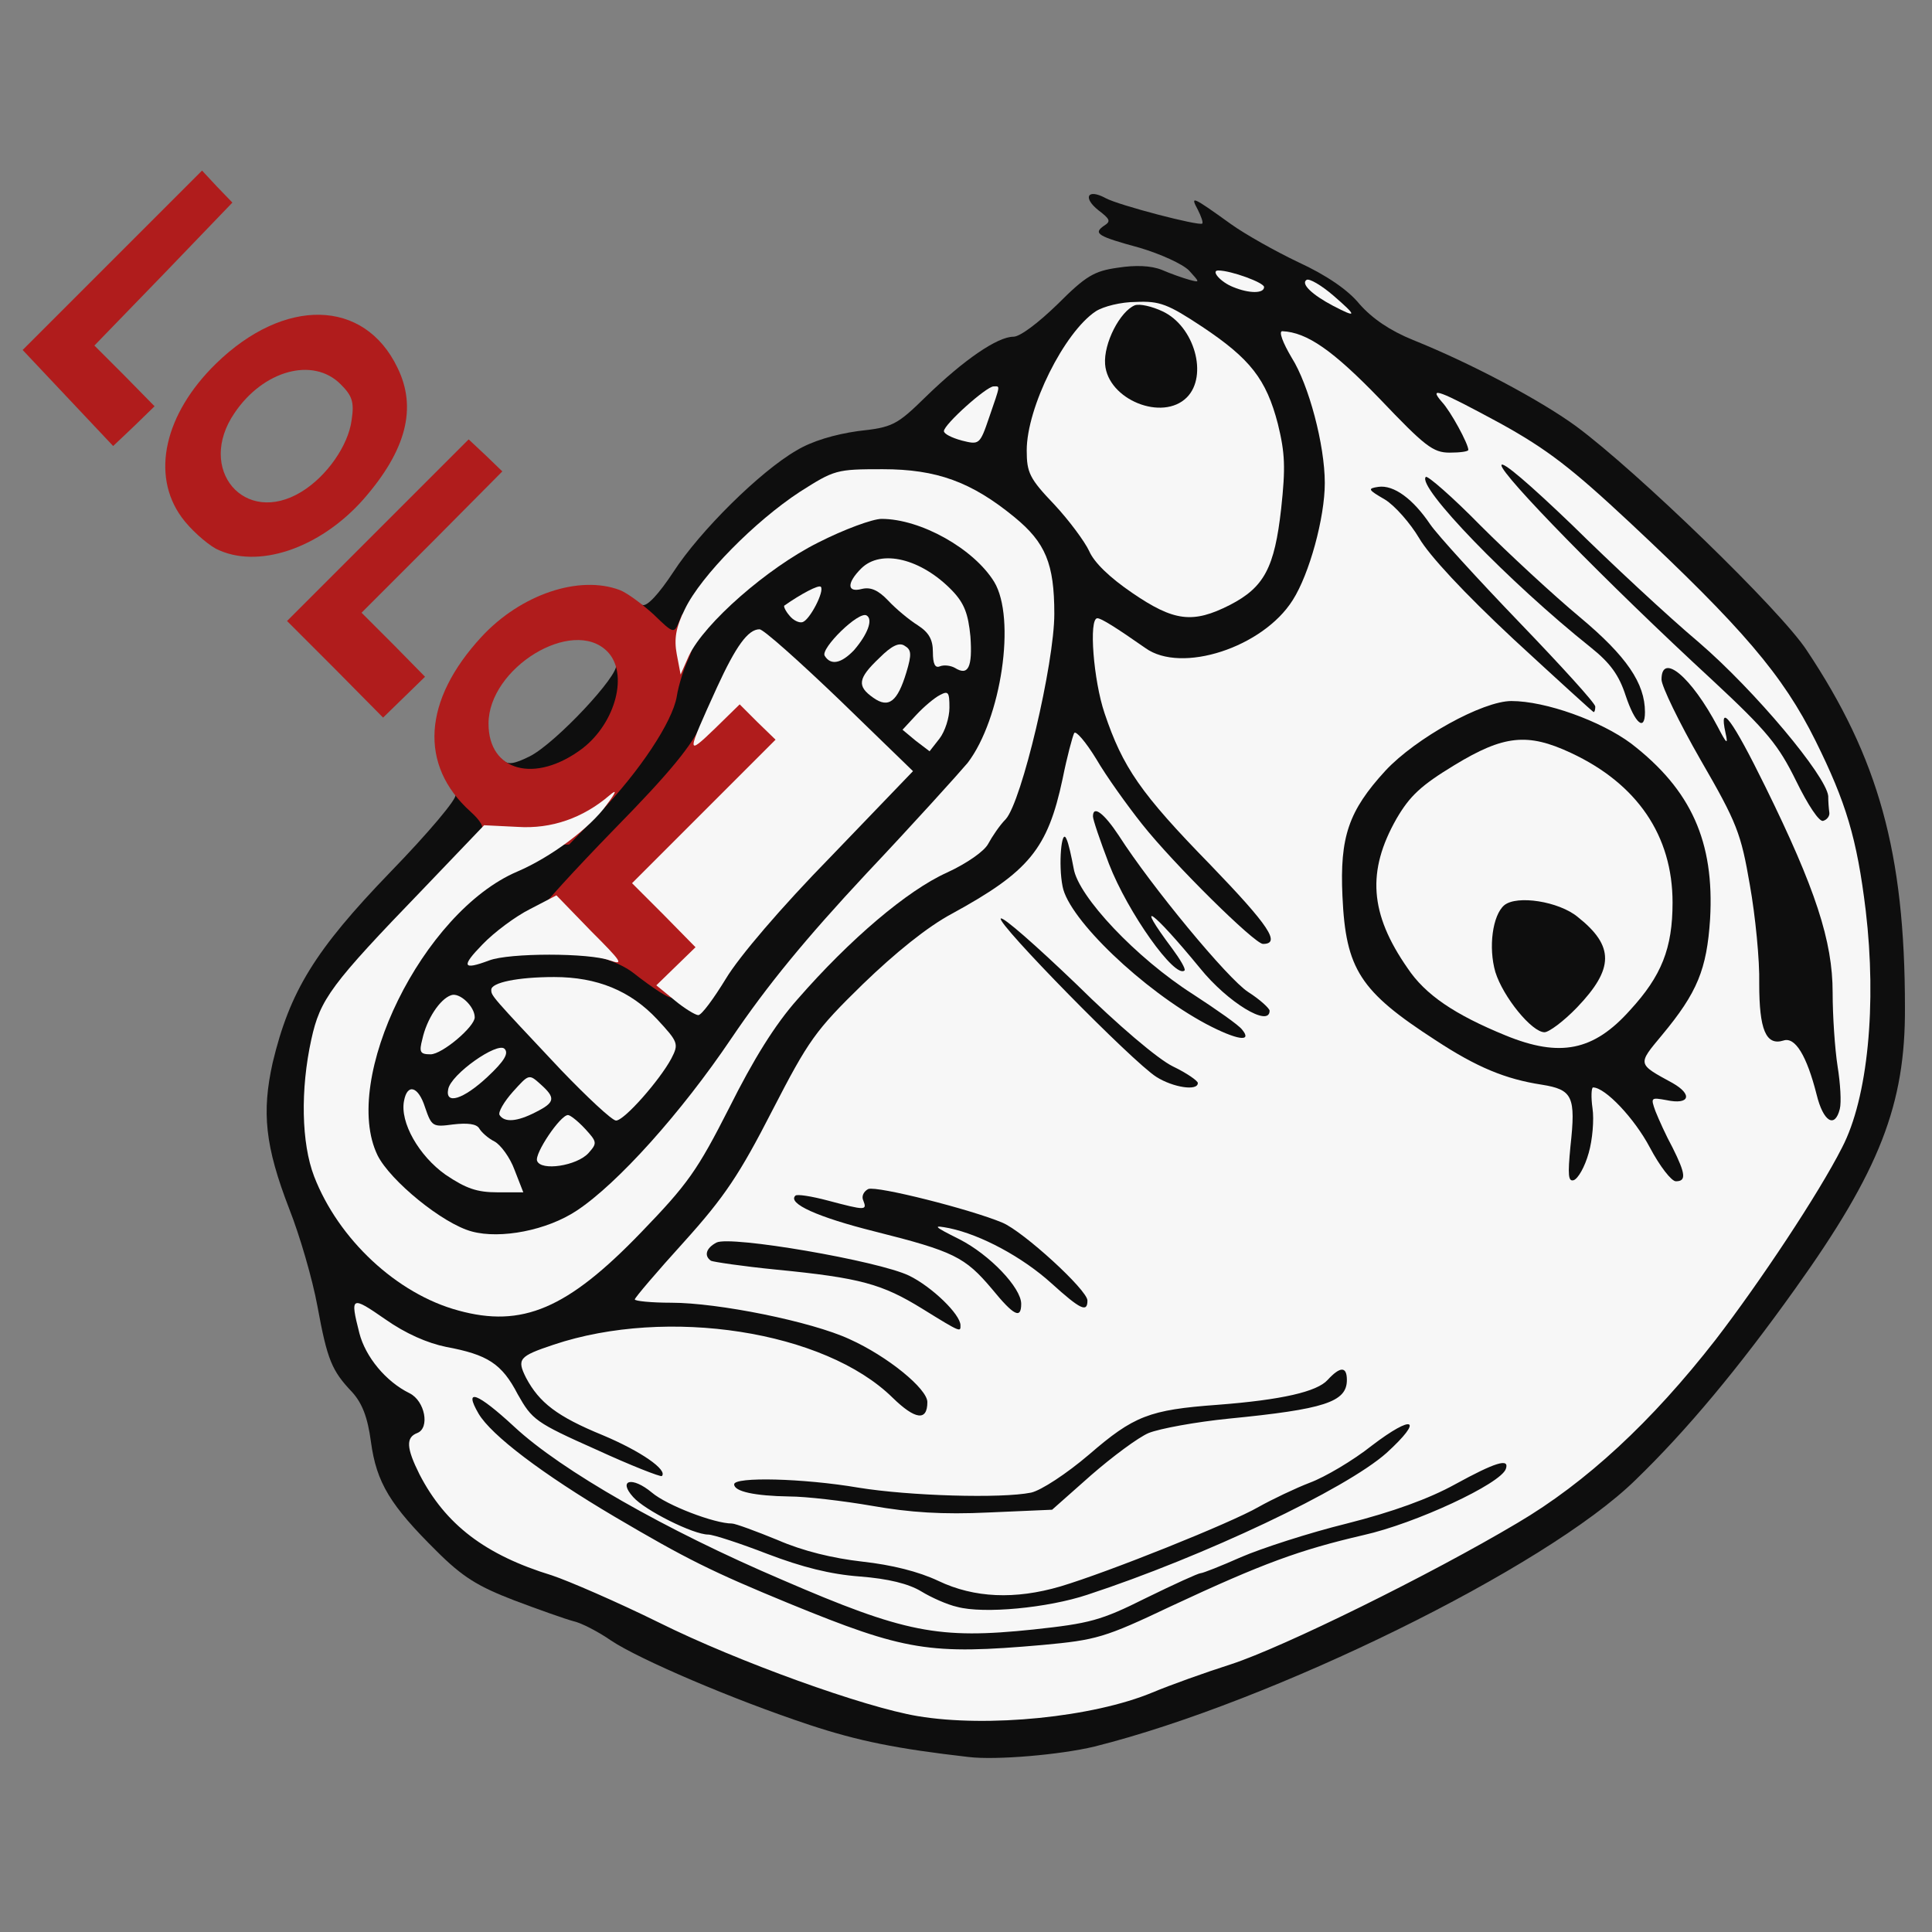 <?xml version="1.0" encoding="utf-8"?>
<!DOCTYPE svg PUBLIC "-//W3C//DTD SVG 1.0//EN" "http://www.w3.org/TR/2001/REC-SVG-20010904/DTD/svg10.dtd">
<svg version="1.0" xmlns="http://www.w3.org/2000/svg" width="50px" height="50px" viewBox="0 0 350 350" preserveAspectRatio="xMidYMid meet">
 <rect x="0" y="0" width="350" height="350" fill="#808080" stroke="none"/>
 <g fill="#0e0e0e">
  <path d="M175.5 318.3 c-13.1 -1.5 -20 -2.9 -28.8 -5.8 -13.9 -4.6 -30.9 -11.9 -36 -15.3 -2.3 -1.6 -5.4 -3.2 -6.8 -3.5 -1.5 -0.4 -6.3 -2.1 -10.8 -3.8 -6.5 -2.5 -9.3 -4.2 -14 -8.9 -8.4 -8.3 -10.9 -12.4 -11.9 -19.8 -0.6 -4.5 -1.6 -7 -3.4 -9 -3.7 -3.9 -4.5 -5.8 -6.3 -15.6 -0.9 -4.9 -3.2 -12.8 -5.1 -17.6 -4.4 -11.4 -5 -17.5 -3 -26.5 3.1 -12.9 7.6 -20.3 21.3 -34.5 6.9 -7.1 12.2 -13.4 11.8 -14 -1 -1.6 3.8 -1.2 6.3 0.6 2.7 1.9 3 6.9 0.4 9.7 -1.7 1.9 -1.6 1.9 2.2 0.3 8.1 -3.4 19.1 -14 25.1 -24.1 2.7 -4.6 4.8 -12.5 3.3 -12.5 -0.5 0 -1.8 -1 -2.9 -2.2 -2.2 -2.7 -2.6 -7 -0.5 -6.2 0.8 0.3 2.9 -1.9 5.6 -6 4.8 -7.4 15.7 -18.2 22.3 -22 2.8 -1.7 6.9 -2.9 11.1 -3.5 6.3 -0.7 7 -1 12.4 -6.3 6.8 -6.6 12.9 -10.8 15.8 -10.8 1.2 0 4.5 -2.5 8 -5.9 5.1 -5.1 6.6 -6 10.9 -6.6 3.2 -0.5 6 -0.4 8 0.4 1.6 0.7 3.9 1.5 5 1.8 1.9 0.5 1.9 0.5 -0.1 -1.7 -1.2 -1.2 -5.2 -3 -8.9 -4.1 -7.7 -2.1 -8.5 -2.6 -6.5 -4 1.3 -0.8 1.1 -1.2 -1 -2.8 -2.9 -2.3 -2 -4 1.3 -2.2 2.4 1.3 17 5.1 17.5 4.6 0.2 -0.2 -0.2 -1.3 -0.8 -2.5 -1.4 -2.6 -1.1 -2.5 6 2.6 2.5 1.8 8 4.9 12.2 6.9 5 2.3 9 5 11.1 7.6 2.3 2.6 5.5 4.8 9.7 6.5 10.7 4.3 23.2 11 29.5 15.6 11.1 8.2 37.1 33.4 41.8 40.6 13 19.5 17.8 36.7 17.8 64.7 0.1 17.6 -4.6 29.6 -19.9 51 -10.2 14.3 -19.6 25.6 -28.9 34.6 -16.2 15.9 -66 40.3 -98 48.3 -6.2 1.5 -17.9 2.5 -22.8 1.9z m15.3 -10.8 c5.1 -0.8 11.9 -2.6 15 -3.9 3.1 -1.3 9.5 -3.6 14.2 -5.1 7.8 -2.5 43.7 -19.9 47.7 -23.2 1 -0.8 -0.5 -0.2 -3.4 1.1 -2.8 1.4 -9.8 3.7 -15.5 5 -11.8 2.8 -17.4 5 -34.4 13 -11.7 5.4 -12.7 5.7 -24 6.7 -13.4 1.2 -27.7 0.6 -34.4 -1.5 -5.9 -1.8 -26.1 -10.1 -32.5 -13.3 -8.2 -4.2 -24.8 -14.2 -31.1 -18.9 -7.1 -5.3 -10.4 -9.7 -10.4 -14.1 0 -2.7 0.4 -3.3 2.3 -3.4 1.9 -0.1 1.8 -0.2 -0.8 -1.3 -4.2 -1.9 -11.1 -2.8 -9.7 -1.4 0.5 0.5 2.1 1.6 3.4 2.2 2.1 1.1 2.3 1.9 2.4 8.1 0.1 3.9 0.2 7.5 0.3 8.1 0 0.6 2 3.2 4.2 5.8 4.4 5 10 8.3 18.9 11 3 1 11.8 4.8 19.5 8.6 14.1 7 37.1 15.3 46.8 16.9 7.8 1.3 11.3 1.2 21.5 -0.4z m-1.7 -23.1 c8.7 -2.6 30.9 -11.5 35.9 -14.4 2.5 -1.4 6.7 -3.4 9.3 -4.4 2.7 -1 7.8 -4.1 11.3 -6.8 5.2 -3.9 7.1 -4.9 9.7 -4.6 2.9 0.3 3.2 0.7 3.5 3.9 0.3 3.3 -0.2 4.1 -5 8.4 -6.3 5.6 -4.3 5.5 6.8 -0.6 5.1 -2.8 8.3 -3.9 11.4 -3.9 l4.2 0 -0.3 4.4 -0.4 4.4 3 -1.6 c5.2 -2.9 24.9 -23.3 32.6 -33.8 6.2 -8.5 17.6 -25.8 18.7 -28.6 0.2 -0.4 -0.3 -0.8 -1.1 -0.8 -0.9 0 -1.8 -1.3 -2.2 -3.2 -1.6 -7.1 -3.6 -10.8 -6 -10.8 -3.8 0 -4.8 -2.4 -5.1 -12.3 -0.1 -5 -0.6 -11.4 -1 -14.2 -0.8 -5 -0.8 -5 -1.5 3.7 -0.7 9 -3.7 16.5 -8.1 20.4 -1.7 1.7 -1.7 1.8 1.2 3.5 2.4 1.5 3 2.5 3 5.5 0 2.7 -0.5 3.7 -2 4.1 -1.8 0.5 -1.8 0.7 -0.5 3.4 0.8 1.5 1.5 4.6 1.5 6.9 l0 4 -4.4 0 c-4.5 0 -4.5 0 -7.7 -6.1 l-3.3 -6.1 -1.6 5.8 -1.5 5.9 -4.4 0.3 -4.3 0.3 0.2 -7.3 c0.4 -9.9 0.6 -9.5 -4.7 -10.3 -6.5 -1 -11.7 -3.1 -19.3 -8.1 -14.4 -9.3 -16.3 -12.5 -16.8 -29 -0.3 -10.5 -0.1 -12.8 1.6 -16.7 4.6 -10.4 20 -21.7 29.9 -21.7 l4.8 -0.1 -10.1 -9.7 c-5.6 -5.3 -11.2 -11.6 -12.5 -14 -1.3 -2.4 -3.8 -5.2 -5.6 -6.3 -2.7 -1.7 -3.3 -2.7 -3.3 -5.5 l0 -3.4 5 0 c2.8 0 5 -0.3 5 -0.8 0 -0.4 -3.2 -3.9 -7.1 -7.7 -5.6 -5.5 -7 -6.4 -6.5 -4.5 1.7 6.3 1.8 21.6 0.2 28.4 -2.4 9.9 -5.8 14.9 -13.1 18.8 -5.1 2.7 -7 3.1 -13.6 3.2 -6.6 0.1 -8.2 -0.2 -10.9 -2.3 l-3.2 -2.3 0.7 3.3 c2.5 11.5 7 18.6 21.2 33.1 10.9 11.2 11.4 11.9 11.1 15.5 -0.3 3.6 -0.5 3.8 -4.3 4.3 l-4 0.5 3.8 2.3 c3.2 2.1 3.7 2.8 3.7 6.3 0 3.2 -0.3 3.9 -2 3.9 -1.3 0 -2 0.7 -2 2 0 1.7 -0.7 2 -4.4 2 -4.6 0 -10.9 -2.9 -18.1 -8.2 -3.3 -2.5 -3.1 -2.2 1 1.6 2.8 2.5 6.7 5.3 8.8 6.2 3.3 1.5 3.7 2.1 3.7 5.6 l0 3.8 -5.1 0 c-2.8 0 -6 -0.5 -7.2 -1.1 -3.7 -1.9 -29.7 -28.3 -29.7 -30.2 0 -3.1 -7.4 1.8 -18.2 12.2 -9 8.7 -10.3 10.3 -15.9 21.5 -3.4 6.7 -7.1 13.4 -8.1 14.9 -1.1 1.6 -1.8 3 -1.6 3.2 0.2 0.2 2.3 0.8 4.7 1.4 3.2 0.7 4 0.6 3.2 -0.2 -0.6 -0.6 -1.1 -2.9 -1.1 -5 l0 -4 6 0.6 c3.5 0.4 6.2 0.3 6.5 -0.3 1.1 -1.7 8.6 -1.1 18.4 1.6 13.3 3.6 15 4.5 21.9 10.9 5.8 5.3 6.2 6 6.2 10.1 l0 4.4 -3.7 0 c-2.4 0 -4.5 -0.8 -6 -2.2 l-2.3 -2.1 0 2.6 c0 2.5 -0.3 2.7 -3.9 2.7 -3 0 -4.4 -0.6 -5.5 -2.2 -1.6 -2.2 -1.6 -2.2 -1.6 1.5 0 3.5 -0.2 3.7 -3.2 3.7 -1.9 0 -5.8 -1.5 -9.7 -3.9 -7.8 -4.7 -11.7 -5.8 -23.1 -6.5 l-8.5 -0.6 9.5 2 c11.2 2.5 18.7 5.7 24.7 10.6 4.3 3.5 4.4 3.8 4.1 8.8 l-0.3 5.1 -3.9 0.3 c-3.4 0.3 -4.4 -0.2 -8 -3.7 -4.7 -4.6 -14.5 -9.3 -23.1 -11.1 -11.5 -2.4 -27 -1.3 -34.3 2.4 l-2.2 1.2 2.7 2.6 c1.6 1.4 6.2 4 10.3 5.8 9 3.7 10.8 5.3 11.2 9.3 0.2 2.4 1 3.4 3.6 4.4 l3.2 1.3 0 -3.5 0 -3.5 9.8 0 c5.3 0 13.8 0.7 18.7 1.5 9.5 1.5 20.2 1.9 25.3 0.9 1.8 -0.4 6.4 -3.4 10.5 -6.9 8.1 -7 10.9 -8.1 23.2 -9 11.8 -0.9 18.1 -2.4 20 -4.5 1.2 -1.3 3.1 -2 5.7 -2 l3.8 0 0 5 c0 7.4 -1.5 8.1 -21.4 10 -6 0.6 -12.5 1.8 -14.5 2.6 -1.9 0.8 -6.6 4.3 -10.5 7.7 l-6.9 6.2 -13.6 0.6 c-11 0.6 -15.7 0.3 -24.9 -1.2 -15 -2.5 -17 -2.4 -10 0.7 3.4 1.4 9.2 2.8 14 3.3 5.4 0.6 10.3 1.8 13.8 3.5 6.4 3 8.7 3.2 16.1 1z m-91.2 -51.4 c2.4 -1.1 8.2 -5.7 12.8 -10.3 11.2 -10.8 14.9 -16.2 5.3 -7.4 -9.3 8.3 -13.9 10.6 -22.7 11.4 -8.9 0.7 -13.6 -0.7 -20.4 -6.2 -7.8 -6.1 -9.4 -9.9 -9.3 -20.5 0.1 -8.6 2.9 -18.5 7.1 -25 l1.6 -2.5 -2.8 2.5 c-7.7 7.1 -11.4 15.4 -11.5 26.2 0 8.5 7.9 21.9 16.5 27.8 8.9 6.1 16 7.3 23.4 4z m30.6 -1 c-2.2 -0.5 -4.4 -0.4 -4.9 0.1 -0.6 0.5 1 0.9 4 0.8 l4.9 -0.1 -4 -0.8z m-41 -21.5 c-1.1 -0.8 -2.6 -1.9 -3.3 -2.5 -0.7 -0.6 -1.8 -1 -2.4 -0.8 -0.7 0.3 0.5 1.6 2.7 3.1 2.1 1.5 4.1 2.4 4.4 2.1 0.3 -0.3 -0.3 -1.2 -1.4 -1.9z m27.6 -16.6 l3.2 -4 -3.3 -3.4 c-3.6 -3.7 -10.4 -6.5 -15.7 -6.5 -1.8 0 -3.3 0.5 -3.3 1.1 0 0.9 14.8 16.9 15.6 16.9 0.1 0 1.7 -1.8 3.5 -4.1z m220.6 -17.6 c-0.2 -2.1 -0.4 -0.6 -0.4 3.2 0 3.9 0.2 5.5 0.4 3.8 0.2 -1.8 0.2 -5 0 -7z m-68.2 -4.1 c0 -11.3 0.6 -12.2 9.1 -12.2 7.6 0 9.9 0.8 14.1 5 2.6 2.6 3.3 4 3.5 8.3 l0.3 5.2 2.8 -5.4 c1.6 -3.3 2.7 -7.1 2.7 -9.5 0 -5.7 -3.9 -13.4 -9 -17.9 -4 -3.7 -13.1 -8.7 -15.7 -8.7 -2.8 0 -16.3 9.2 -18.4 12.7 -3.9 6.3 -4.8 10.2 -3.4 14.4 2 5.6 6.5 11.8 10.4 14.5 2 1.3 3.6 2.4 3.6 2.4 0 0 0 -4 0 -8.8z m-137.4 -0.4 c2.4 -3.5 9.9 -12.1 16.8 -19.1 l12.6 -12.9 -10.8 -10.4 c-5.9 -5.8 -11.2 -10.2 -11.6 -9.9 -0.5 0.2 -2.8 4.9 -5.1 10.2 -4.1 9.3 -4.9 10.5 -17.4 23.3 -7.2 7.4 -14.3 14 -15.8 14.7 -3.2 1.4 -3.7 2.4 -1 1.6 3.3 -0.8 16.2 1.5 18.9 3.4 4.4 3.1 7.8 5.2 8.5 5.2 0.4 0.1 2.6 -2.7 4.9 -6.1z m60.3 -5.5 c-0.7 -1.6 -1.4 -3.7 -1.4 -4.8 0 -1.8 -0.1 -1.8 -1.7 -0.2 -1.6 1.6 -1.5 1.8 1.2 4.7 3.5 3.7 3.8 3.7 1.9 0.3z m143.5 -6.3 c-0.7 -4.3 -1.8 -7.4 -2.6 -7.7 -0.8 -0.3 -1.6 -0.4 -1.8 -0.2 -0.2 0.2 0.9 3.9 2.3 8.1 1.5 4.2 2.8 7.5 3 7.4 0.1 -0.2 -0.3 -3.6 -0.9 -7.6z m-161.9 -6.5 c1.6 -0.8 3.6 -2.8 4.4 -4.3 0.8 -1.6 2.2 -3.4 3 -4.1 1.6 -1.3 2.9 -5.2 4 -12.1 0.5 -2.8 0.2 -2.5 -1.5 1.8 -1.4 3.6 -4.6 7.9 -10.1 13.7 -8.1 8.6 -8 9.3 0.2 5z m15.7 -39.5 c0.7 -8.3 -1 -12.4 -6.9 -17.3 -6.7 -5.5 -14.3 -8.7 -20.9 -8.7 -4.8 0 -6.4 0.5 -11.7 4 -3.4 2.2 -6.2 4.2 -6.2 4.5 0 0.3 2.6 -0.8 5.8 -2.5 9.8 -5.1 22.5 -3.7 30.9 3.5 5.8 4.9 6.6 7.6 6.1 20.6 -0.3 10.6 -0.3 11 1 6.8 0.7 -2.4 1.5 -7.3 1.9 -10.9z m32.1 -7.4 c5.9 -3 8.2 -6.9 9.1 -15.4 0.9 -9 -1.1 -16.9 -5.5 -21.9 l-3.3 -3.8 -0.1 3.8 c0 5.6 -2.7 7.7 -9.9 7.7 -7.9 0 -12.4 -2.9 -13.1 -8.5 l-0.5 -3.9 -1.8 2.6 c-2.1 3.4 -5.7 12.3 -5.7 14.4 0 0.8 2.2 3.9 5 6.8 2.7 2.9 5.5 6.7 6.3 8.4 0.9 2.1 3.7 4.8 7.8 7.6 3.5 2.4 6.5 4.4 6.7 4.5 0.1 0 2.4 -1 5 -2.3z m54.2 -12.6 c-1.7 -2.2 -3.6 -4.2 -4.1 -4.5 -0.5 -0.4 -0.9 -1.5 -0.9 -2.6 0 -1.3 -0.7 -1.9 -2.1 -1.9 -2.6 0 -2 0.8 5 8.3 5.5 5.7 6.3 6 2.1 0.7z"/>
  <path d="M91.8 142.4 c-1.1 -0.4 -1.8 -1.5 -1.8 -3.2 0 -1.9 0.3 -2.3 1.1 -1.5 0.9 0.9 2.1 0.7 4.9 -0.7 4.7 -2.4 16.3 -14.8 15.6 -16.6 -0.3 -0.9 0.2 -1.4 1.4 -1.4 1.7 0 2 0.7 2 5.3 0 6.5 -2.4 11.3 -7.6 15 -3.9 2.7 -11.6 4.2 -15.6 3.1z"/>
 </g>
 <g fill="#b01c1c">
  <path d="M119.5 179.7 c-1.1 -0.7 -3.2 -2.2 -4.7 -3.4 -1.5 -1.2 -4.2 -2.4 -6 -2.8 -3.1 -0.7 -10.8 -6.9 -10.8 -8.7 0 -0.5 6 -7.1 13.3 -14.6 10.2 -10.4 14 -15.1 16 -19.4 2.5 -5.6 2.7 -5.8 6.5 -5.8 5.1 0 9.2 4.1 9.2 9 0 3.1 -1.3 4.8 -11.2 14.7 l-11.2 11.3 4.2 4.3 c5.4 5.5 5.6 8.9 0.9 13.5 -3.7 3.6 -3.5 3.5 -6.2 1.9z"/>
  <path d="M86 152.1 c0 -0.6 0.5 -1.3 1.1 -1.7 0.7 -0.4 0 -1.7 -1.9 -3.4 -9.3 -8.4 -8.6 -20.1 2 -31.6 7.1 -7.7 17.7 -11.3 25.1 -8.5 1.3 0.5 4 2.5 6.1 4.4 3.6 3.5 3.7 3.5 4.6 1.4 0.8 -2.1 0.8 -2.1 1.9 0.7 0.9 2.3 0.9 3.6 -0.2 6 -0.8 1.7 -1.8 4.8 -2.1 6.8 -0.8 4.6 -6.7 13.5 -14 21.1 l-5.5 5.7 -8.5 0 c-4.7 0 -8.6 -0.4 -8.6 -0.9z m19.5 -16.5 c6.1 -4.7 8.4 -13.7 4.5 -17.6 -6.3 -6.3 -21.5 3 -21.5 13.1 0 8.7 8.5 10.9 17 4.5z"/>
  <path d="M60.7 121.2 l-8.7 -8.7 16.5 -16.5 16.4 -16.4 3.1 2.9 3 2.9 -12.7 12.8 -12.8 12.8 5.8 5.8 5.7 5.8 -3.8 3.7 -3.8 3.7 -8.7 -8.8z"/>
  <path d="M39.1 99.4 c-1.8 -1 -4.7 -3.6 -6.2 -5.7 -5.6 -7.7 -3.1 -18.7 6.2 -27.8 12.4 -12.1 26.9 -11.8 32.9 0.7 3.6 7.3 1.6 15 -6.2 23.9 -7.9 8.9 -19.2 12.7 -26.7 8.9z m15.5 -10.3 c4.6 -2.8 8.5 -8.4 9.1 -13 0.5 -3.3 0.1 -4.4 -2 -6.5 -5 -5 -14 -2.5 -19.2 5.2 -7 10.2 1.8 20.6 12.1 14.3z"/>
  <path d="M12.3 72.1 l-8.2 -8.7 16.2 -16.2 16.3 -16.3 2.7 2.9 2.8 2.9 -12.5 13 -12.5 12.9 5.5 5.5 5.4 5.5 -3.7 3.6 -3.8 3.6 -8.2 -8.7z"/>
 </g>
 <g fill="#f7f7f7">
  <path d="M166.3 310.9 c-9.7 -1.6 -32.7 -9.9 -46.8 -16.9 -7.7 -3.8 -16.5 -7.6 -19.5 -8.6 -12.1 -3.7 -19.3 -9.2 -24 -18.3 -2.4 -4.8 -2.5 -6.7 -0.4 -7.5 2.3 -0.9 1.4 -5.8 -1.4 -7.2 -4.3 -2.1 -8 -6.6 -9.1 -10.9 -1.7 -6.7 -1.5 -6.8 4.7 -2.5 3.7 2.6 7.6 4.3 11 5 7.5 1.4 10.1 3 13 8.6 2.6 4.6 3.2 5.1 14.2 10 6.3 2.9 11.7 5 11.9 4.8 1.1 -1.1 -3.8 -4.5 -10.7 -7.4 -8.3 -3.4 -11.5 -5.9 -13.9 -10.4 -1.7 -3.4 -1.3 -3.9 5 -6 20.6 -6.9 49.1 -2.5 61.4 9.6 4.1 4 6.3 4.3 6.3 0.8 0 -2.4 -7.2 -8.3 -14.1 -11.4 -6.9 -3.2 -23.8 -6.6 -32.3 -6.6 -3.6 0 -6.6 -0.3 -6.6 -0.6 0 -0.3 4 -5 8.9 -10.4 7.4 -8.2 10.1 -12.3 16 -23.8 6.6 -12.8 7.8 -14.5 16.4 -22.9 5.9 -5.7 11.7 -10.4 16.2 -12.8 13.9 -7.6 17.3 -11.7 20 -24.4 0.8 -4 1.8 -7.7 2.1 -8.3 0.3 -0.5 2.1 1.6 4 4.7 1.8 3.1 5.6 8.4 8.3 11.8 5.7 7.2 20.4 21.7 21.9 21.7 3.3 0 1.1 -3.3 -9.5 -14.3 -12.7 -13 -15.9 -17.7 -19.2 -27.5 -2 -5.9 -2.9 -17.2 -1.3 -17.2 0.7 0 3.4 1.7 8.7 5.4 6.5 4.7 21.3 -0.1 26.7 -8.7 3 -4.7 5.8 -14.9 5.8 -21.2 0 -6.9 -2.9 -17.8 -6 -22.7 -1.6 -2.7 -2.4 -4.8 -1.7 -4.8 4.5 0.2 9.2 3.5 17.7 12.3 8.1 8.5 9.6 9.7 12.6 9.7 1.9 0 3.4 -0.2 3.4 -0.5 0 -1.1 -3.2 -7 -4.8 -8.7 -2.5 -2.9 -0.5 -2.1 10.6 3.9 8.5 4.7 12.9 8.1 23.5 18 20.3 19 27.7 27.6 33.6 39.5 5.5 11.1 7.5 17.6 9.1 30.8 2 16.9 0.4 33.9 -4.3 42.9 -4.2 8.3 -14.9 24.4 -22.9 34.8 -11.6 14.9 -23.5 25.9 -35.9 33.2 -15.8 9.4 -42.4 22.5 -51.9 25.6 -4.7 1.5 -11.1 3.8 -14.2 5.1 -10.8 4.5 -29.9 6.4 -42.5 4.3z m22.6 -12.9 c9.7 -0.9 11.2 -1.3 23.2 -7 16.7 -7.8 23.3 -10.2 34.9 -12.9 9.4 -2.1 24.9 -9.3 25.8 -12 0.7 -2 -1.9 -1.2 -9.2 2.8 -4.7 2.6 -11.3 5 -19.6 7.1 -6.9 1.7 -15.5 4.5 -19.2 6.1 -3.6 1.6 -6.9 2.9 -7.3 2.9 -0.4 0 -4.8 2 -9.9 4.5 -8.2 4.1 -10.2 4.6 -20.4 5.7 -17.2 1.8 -23.3 0.6 -45.5 -9 -21.1 -9 -40 -19.8 -48.5 -27.7 -6.7 -6.2 -9.3 -7.2 -6.5 -2.4 2.3 3.9 11.5 10.9 24.7 18.7 12.9 7.6 17.5 9.9 31.6 15.7 21 8.6 25.4 9.3 45.9 7.5z m8.1 -9.1 c21 -6.9 46.8 -19.1 54.2 -25.7 6.8 -6.2 4.9 -7.1 -2.7 -1.3 -3.4 2.7 -8.5 5.7 -11.2 6.7 -2.6 1 -6.8 3 -9.3 4.4 -5 2.9 -27.2 11.8 -35.9 14.4 -8.2 2.4 -15.6 2.1 -22.1 -1 -3.6 -1.7 -8.4 -2.9 -13.8 -3.5 -5.3 -0.6 -10.7 -1.9 -15.3 -3.9 -3.9 -1.6 -7.7 -3 -8.3 -3 -3.2 0 -11.8 -3.3 -14.5 -5.6 -3.6 -3 -6.2 -2.3 -3.4 0.8 2.1 2.4 10.9 6.8 13.6 6.8 0.9 0 5.8 1.6 10.7 3.5 6.3 2.4 11.4 3.7 16.8 4.1 5.1 0.4 8.8 1.3 11.1 2.7 1.8 1.1 4.7 2.4 6.5 2.8 4.8 1.3 16.4 0.2 23.6 -2.2z m0.6 -21.6 c3.9 -3.4 8.6 -6.9 10.5 -7.7 2 -0.8 8.5 -2 14.5 -2.6 17.3 -1.7 21.4 -3 21.4 -7 0 -2.5 -1.2 -2.5 -3.5 0 -1.9 2.1 -8.2 3.6 -20 4.5 -12.3 0.9 -15.1 2 -23.2 9 -4.1 3.5 -8.7 6.5 -10.5 6.9 -5.4 1.1 -22.1 0.6 -31.3 -0.9 -10 -1.7 -22.5 -2 -22.5 -0.6 0 1.3 3.7 2.1 10 2.2 3 0 9.8 0.8 15 1.7 6.8 1.2 12.8 1.6 21.1 1.2 l11.5 -0.5 7 -6.2z m-23.6 -27.2 c0 -2 -5.2 -7 -9.3 -9 -5.6 -2.7 -32.4 -7.3 -34.9 -6 -1.9 1 -2.3 2.4 -1 3.3 0.4 0.2 5.7 1 11.8 1.6 15.3 1.5 19.2 2.6 26.5 7.1 7.1 4.4 6.9 4.2 6.9 3z m11 -3.9 c0 -2.9 -5.7 -8.9 -11.2 -11.7 -4.8 -2.4 -4.9 -2.6 -1.8 -2 5.7 1.2 13.2 5.2 18.5 10 5.3 4.8 6.5 5.3 6.5 3.1 0 -1.9 -11.6 -12.5 -15.4 -14.1 -5.7 -2.4 -22.7 -6.7 -24.3 -6.1 -0.8 0.4 -1.3 1.3 -0.9 2.1 0.7 1.8 0.4 1.8 -6.4 0 -3 -0.8 -5.6 -1.2 -5.9 -0.9 -1.5 1.4 4 3.9 14.4 6.5 14.3 3.6 16.3 4.6 21.2 10.4 4 4.9 5.3 5.5 5.3 2.7z m102.8 -27.3 c0.7 -2.4 1 -6.1 0.7 -8.1 -0.3 -2.1 -0.2 -3.8 0.1 -3.8 2.2 0 7.5 5.6 10.3 10.9 1.8 3.4 3.9 6.1 4.7 6.1 1.9 0 1.8 -1.3 -0.6 -6.1 -1.2 -2.2 -2.5 -5.1 -3.1 -6.6 -0.9 -2.5 -0.8 -2.5 2 -2 4.2 0.9 4.8 -1 1.1 -3.1 -6.4 -3.5 -6.4 -3.3 -1.9 -8.7 6.4 -7.7 8.1 -11.9 8.7 -21 0.8 -14 -3.4 -23.4 -14.3 -31.8 -5.5 -4.1 -15.5 -7.7 -21.7 -7.7 -5.2 0 -17.3 6.7 -22.8 12.6 -6.7 7.3 -8.3 12 -7.8 22.8 0.6 13.2 3.2 17.2 16.8 26 7.6 5 12.8 7.1 19.3 8.1 5.6 0.9 6.2 2.1 5.2 11.2 -0.5 5.2 -0.4 6.4 0.6 6.1 0.8 -0.3 2 -2.4 2.7 -4.9z m45.5 -8 c0.3 -1.2 0.1 -4.6 -0.4 -7.7 -0.5 -3.2 -0.9 -9.2 -0.9 -13.4 0 -9.3 -3.1 -18.8 -12.2 -37.3 -5.9 -12 -8.5 -15.6 -7.2 -9.7 0.5 2.2 0.2 2 -1.4 -1.1 -4.8 -9.1 -10.2 -13.6 -10.2 -8.6 0 1.2 3.2 7.8 7.1 14.6 6.6 11.4 7.3 13.3 8.9 22.6 1 5.6 1.8 13.7 1.7 17.9 0 8.3 1.2 11.3 4.4 10.3 2.1 -0.7 4.2 2.7 6 9.8 1.2 4.9 3.3 6.2 4.2 2.6z m-116.3 -4.7 c0 -0.4 -2 -1.8 -4.5 -3 -2.7 -1.3 -10 -7.5 -17.5 -14.9 -7.2 -6.9 -13.3 -12.3 -13.7 -11.9 -0.8 0.8 23.9 26 28.2 28.7 3 1.9 7.5 2.6 7.5 1.1z m8 -9.7 c-0.6 -0.8 -4.6 -3.6 -8.9 -6.4 -10.2 -6.5 -20.8 -17.7 -21.6 -22.8 -0.4 -2.1 -0.9 -4.5 -1.3 -5.3 -0.9 -2.2 -1.5 4.7 -0.7 8.6 1.1 5.9 14.6 18.8 26 24.9 5.5 2.9 8.5 3.4 6.5 1z m5 -3.4 c0 -0.4 -1.7 -2 -3.9 -3.4 -3.7 -2.4 -17.5 -19.1 -23.4 -28.3 -2.7 -4.1 -4.7 -5.6 -4.7 -3.5 0 0.6 1.3 4.4 2.9 8.6 3.4 8.8 12 20.9 13.7 19.3 0.2 -0.3 -0.8 -2 -2.2 -3.9 -7.1 -9.5 -3.7 -7.1 5 3.5 5 6.2 12.6 10.8 12.6 7.7z m101.4 -35.9 c-0.1 -0.7 -0.2 -2 -0.2 -3 -0.4 -3.7 -13.3 -19.1 -23.4 -27.8 -5.7 -4.8 -16 -14.4 -23 -21.3 -7.5 -7.2 -12.8 -11.8 -12.8 -10.8 0 1.7 18.9 21.1 38.2 38.9 10 9.3 12 11.8 15.2 18.3 2.1 4.3 4.2 7.5 4.9 7.2 0.7 -0.2 1.2 -0.9 1.1 -1.5z m-33.4 -18.2 c0 -5.2 -3.3 -10.1 -11.8 -17.2 -4.8 -4 -12.9 -11.5 -18 -16.6 -5.1 -5.2 -9.6 -9.1 -9.9 -8.8 -1.7 1.7 15 19 29.9 30.9 3.5 2.8 5.1 5 6.3 8.7 1.7 5.1 3.5 6.6 3.5 3z m-9 -1 c0 -0.6 -6.2 -7.4 -13.8 -15.3 -7.5 -7.8 -14.8 -15.8 -16.1 -17.7 -3.1 -4.6 -6.6 -7.2 -9.4 -6.8 -2 0.3 -1.9 0.5 1.2 2.3 1.8 1.1 4.6 4.3 6.2 7 1.8 3.1 8.1 9.9 17.1 18.3 7.8 7.2 14.4 13.2 14.5 13.2 0.2 0 0.3 -0.5 0.3 -1z"/>
  <desc>cursor-land.com</desc><path d="M272.8 187.6 c-9.3 -3.8 -14.6 -7.4 -17.8 -12.2 -6.9 -9.9 -7.4 -17.6 -2 -27.1 2.4 -4.1 4.4 -6 10.5 -9.7 8.9 -5.4 13.2 -5.9 21.1 -2.2 12 5.6 18.4 15 18.4 27.1 0 8.3 -2 13.3 -7.7 19.5 -6.6 7.4 -12.7 8.6 -22.5 4.6z m12.9 -5.1 c6.7 -7 6.8 -11.1 0.1 -16.4 -3.4 -2.8 -11 -4 -13.3 -2.1 -2.1 1.8 -2.9 7.6 -1.6 12.1 1.4 4.5 6.6 10.9 8.9 10.9 0.8 0 3.5 -2 5.9 -4.5z"/>
  <path d="M83 237.4 c-11.1 -3 -21.7 -12.9 -26.1 -24.3 -2.3 -6 -2.5 -15.7 -0.5 -24.8 1.6 -7.3 3.5 -9.9 20.2 -27.2 l11.1 -11.6 6.1 0.3 c6.1 0.4 11.8 -1.6 16.6 -5.7 1.4 -1.2 1.3 -0.7 -0.5 1.7 -3 4.2 -10.1 9.5 -16.2 12.1 -17.1 7.3 -32 37.6 -25.3 51.4 2.3 4.6 11.8 12.4 17.1 13.8 5.2 1.4 13.6 -0.2 19 -3.8 7.4 -4.9 18.9 -17.7 28 -31.2 6.5 -9.6 13.4 -18 24.5 -29.9 8.5 -9 16.7 -18.1 18.3 -20 6.1 -8 8.8 -26.2 4.8 -32.8 -3.7 -6 -13.3 -11.4 -20.4 -11.4 -1.6 0 -6.8 1.9 -11.5 4.3 -9.2 4.6 -20.6 14.6 -23.4 20.5 l-1.5 3.4 -0.7 -3.7 c-0.5 -2.7 -0.2 -4.8 1.5 -8.2 2.9 -6 12.7 -15.9 20.8 -21.2 6.3 -4 6.6 -4.1 15 -4.1 9.8 0 16.1 2.3 23.9 8.7 5.6 4.6 7.2 8.4 7.2 17.5 0 9 -5.9 34 -8.8 37.2 -1.1 1.1 -2.5 3.2 -3.2 4.5 -0.7 1.3 -3.8 3.5 -7.5 5.2 -7.1 3.2 -17.5 12 -27 22.9 -4.1 4.6 -8 10.9 -12.4 19.7 -5.8 11.4 -7.5 13.8 -16 22.6 -13.3 13.8 -21.5 17.3 -33.1 14.1z"/>
  <path d="M80.7 212.8 c-4.8 -3.4 -8.3 -9.5 -7.5 -13.4 0.6 -3.2 2.6 -2.6 3.8 1.2 1.2 3.5 1.4 3.6 5.1 3.1 2.6 -0.3 4.2 -0.1 4.7 0.7 0.4 0.7 1.6 1.8 2.8 2.4 1.1 0.6 2.8 2.9 3.6 5.1 l1.6 4.1 -4.7 0 c-3.7 0 -5.7 -0.7 -9.4 -3.2z"/>
  <path d="M97.3 210.3 c-0.5 -1.3 4.2 -8.3 5.6 -8.3 0.4 0 1.8 1.1 3.1 2.5 2.2 2.4 2.2 2.6 0.6 4.4 -2.1 2.3 -8.6 3.3 -9.3 1.4z"/>
  <path d="M90.5 202 c-0.3 -0.5 0.8 -2.4 2.4 -4.2 2.9 -3.2 2.9 -3.3 5 -1.4 2.8 2.5 2.7 3.3 -0.9 5.1 -3.3 1.7 -5.6 1.9 -6.5 0.5z"/>
  <path d="M101.6 193.8 c-12.7 -13.5 -12.6 -13.4 -12.6 -14.5 0 -1.3 4.8 -2.3 11.4 -2.3 7.8 0 13.8 2.5 18.6 7.6 3.9 4.2 4 4.5 2.6 7.2 -2.1 3.9 -8.5 11.2 -10 11.2 -0.7 0 -5.2 -4.2 -10 -9.2z"/>
  <path d="M81.2 197.3 c0.5 -2.7 8.9 -8.6 10.2 -7.3 0.8 0.8 0 2.2 -3.1 5.1 -4.4 4.1 -7.7 5.1 -7.1 2.2z"/>
  <path d="M76.5 188.3 c0.8 -3.7 3.2 -7.3 5.2 -8 1.5 -0.6 4.3 2 4.3 4 0 1.7 -5.9 6.7 -8 6.7 -1.9 0 -2.1 -0.4 -1.5 -2.7z"/>
  <path d="M122.2 181.2 l-3.3 -2.7 3.6 -3.5 3.5 -3.4 -5.7 -5.8 -5.8 -5.8 13 -13 13 -13 -3.3 -3.2 -3.2 -3.2 -4.5 4.4 c-5.2 5 -5.2 4.8 0.4 -7.5 3.4 -7.4 5.6 -10.5 7.7 -10.5 0.7 0 7.2 5.8 14.6 12.9 l13.2 12.8 -14.9 15.5 c-9 9.2 -16.6 18.1 -19 22.1 -2.2 3.6 -4.4 6.6 -5 6.6 -0.5 0 -2.5 -1.2 -4.3 -2.7z"/>
  <path d="M87.4 171.1 c2.1 -2.2 6 -5.1 8.6 -6.4 l4.8 -2.5 6.3 6.5 c5.5 5.5 6 6.2 3.4 5.3 -3.7 -1.4 -18.3 -1.4 -21.9 0 -4.8 1.8 -5.1 1.1 -1.2 -2.9z"/>
  <path d="M165.9 134.2 l-2.4 -2 2.5 -2.7 c1.4 -1.5 3.3 -3.1 4.3 -3.6 1.5 -0.8 1.7 -0.5 1.7 2.3 0 1.8 -0.8 4.3 -1.8 5.6 l-1.8 2.3 -2.5 -1.9z"/>
  <path d="M158.2 126.4 c-3 -2.1 -2.8 -3.5 1.1 -7.2 2.2 -2.2 3.6 -2.9 4.6 -2.2 1.2 0.7 1.3 1.5 0.3 4.8 -1.6 5.3 -3.2 6.6 -6 4.6z"/>
  <path d="M173 121 c-0.7 -0.4 -1.9 -0.6 -2.7 -0.3 -0.9 0.4 -1.3 -0.4 -1.3 -2.6 0 -2.2 -0.7 -3.5 -2.7 -4.8 -1.6 -1 -4 -3 -5.4 -4.5 -1.8 -1.9 -3.2 -2.5 -4.8 -2.1 -2.7 0.7 -2.7 -1.1 -0.1 -3.7 3.6 -3.6 10.9 -1.8 16.5 4 2.2 2.3 2.9 4.2 3.3 8.3 0.4 5.6 -0.4 7.2 -2.8 5.7z"/>
  <path d="M149.4 118.8 c-0.8 -1.3 6.2 -8.2 7.6 -7.3 1.2 0.7 0.2 3.4 -2.3 6.3 -2.3 2.4 -4.2 2.8 -5.3 1z"/>
  <path d="M143 111.5 c-0.7 -0.8 -1.1 -1.7 -0.9 -1.8 3 -2.1 6.2 -3.8 6.6 -3.4 0.7 0.8 -2 6 -3.3 6.4 -0.6 0.2 -1.7 -0.3 -2.4 -1.2z"/>
  <path d="M205.1 107.4 c-4.1 -2.8 -6.9 -5.5 -7.8 -7.6 -0.8 -1.7 -3.6 -5.5 -6.3 -8.4 -4.5 -4.7 -5 -5.8 -5 -9.8 0 -7.8 6.8 -21.4 12.5 -25.2 1.4 -0.9 4.6 -1.7 7.3 -1.7 4.3 -0.2 5.8 0.4 12 4.5 8.7 5.8 11.6 9.5 13.7 17.6 1.3 5.3 1.4 7.9 0.6 15.3 -1.2 10.8 -3.1 14.3 -9.3 17.5 -6.7 3.4 -10.1 3 -17.7 -2.2z m9.9 -35.4 c3.9 -3.9 1.4 -12.9 -4.4 -15.6 -1.9 -0.9 -4.1 -1.4 -5 -1.1 -2.7 1.1 -5.7 6.9 -5.4 10.7 0.5 6.4 10.4 10.4 14.8 6z"/>
  <path d="M174.2 79.8 c-1.8 -0.5 -3.2 -1.2 -3.2 -1.7 0 -1.2 7.7 -8.1 9 -8.1 1.2 0 1.3 -0.5 -0.8 5.6 -1.7 5 -1.8 5 -5 4.2z"/>
  <path d="M241.5 55.4 c-3.8 -2 -5.9 -4 -4.8 -4.7 0.5 -0.3 2.7 1 4.8 2.8 4.4 3.8 4.4 4.2 0 1.9z"/>
  <path d="M223.4 52 c-2.3 -0.9 -4.1 -3 -2.7 -3 2.3 0 8.3 2.2 8.3 3 0 1.2 -2.7 1.2 -5.6 0z"/>
 </g>
</svg>